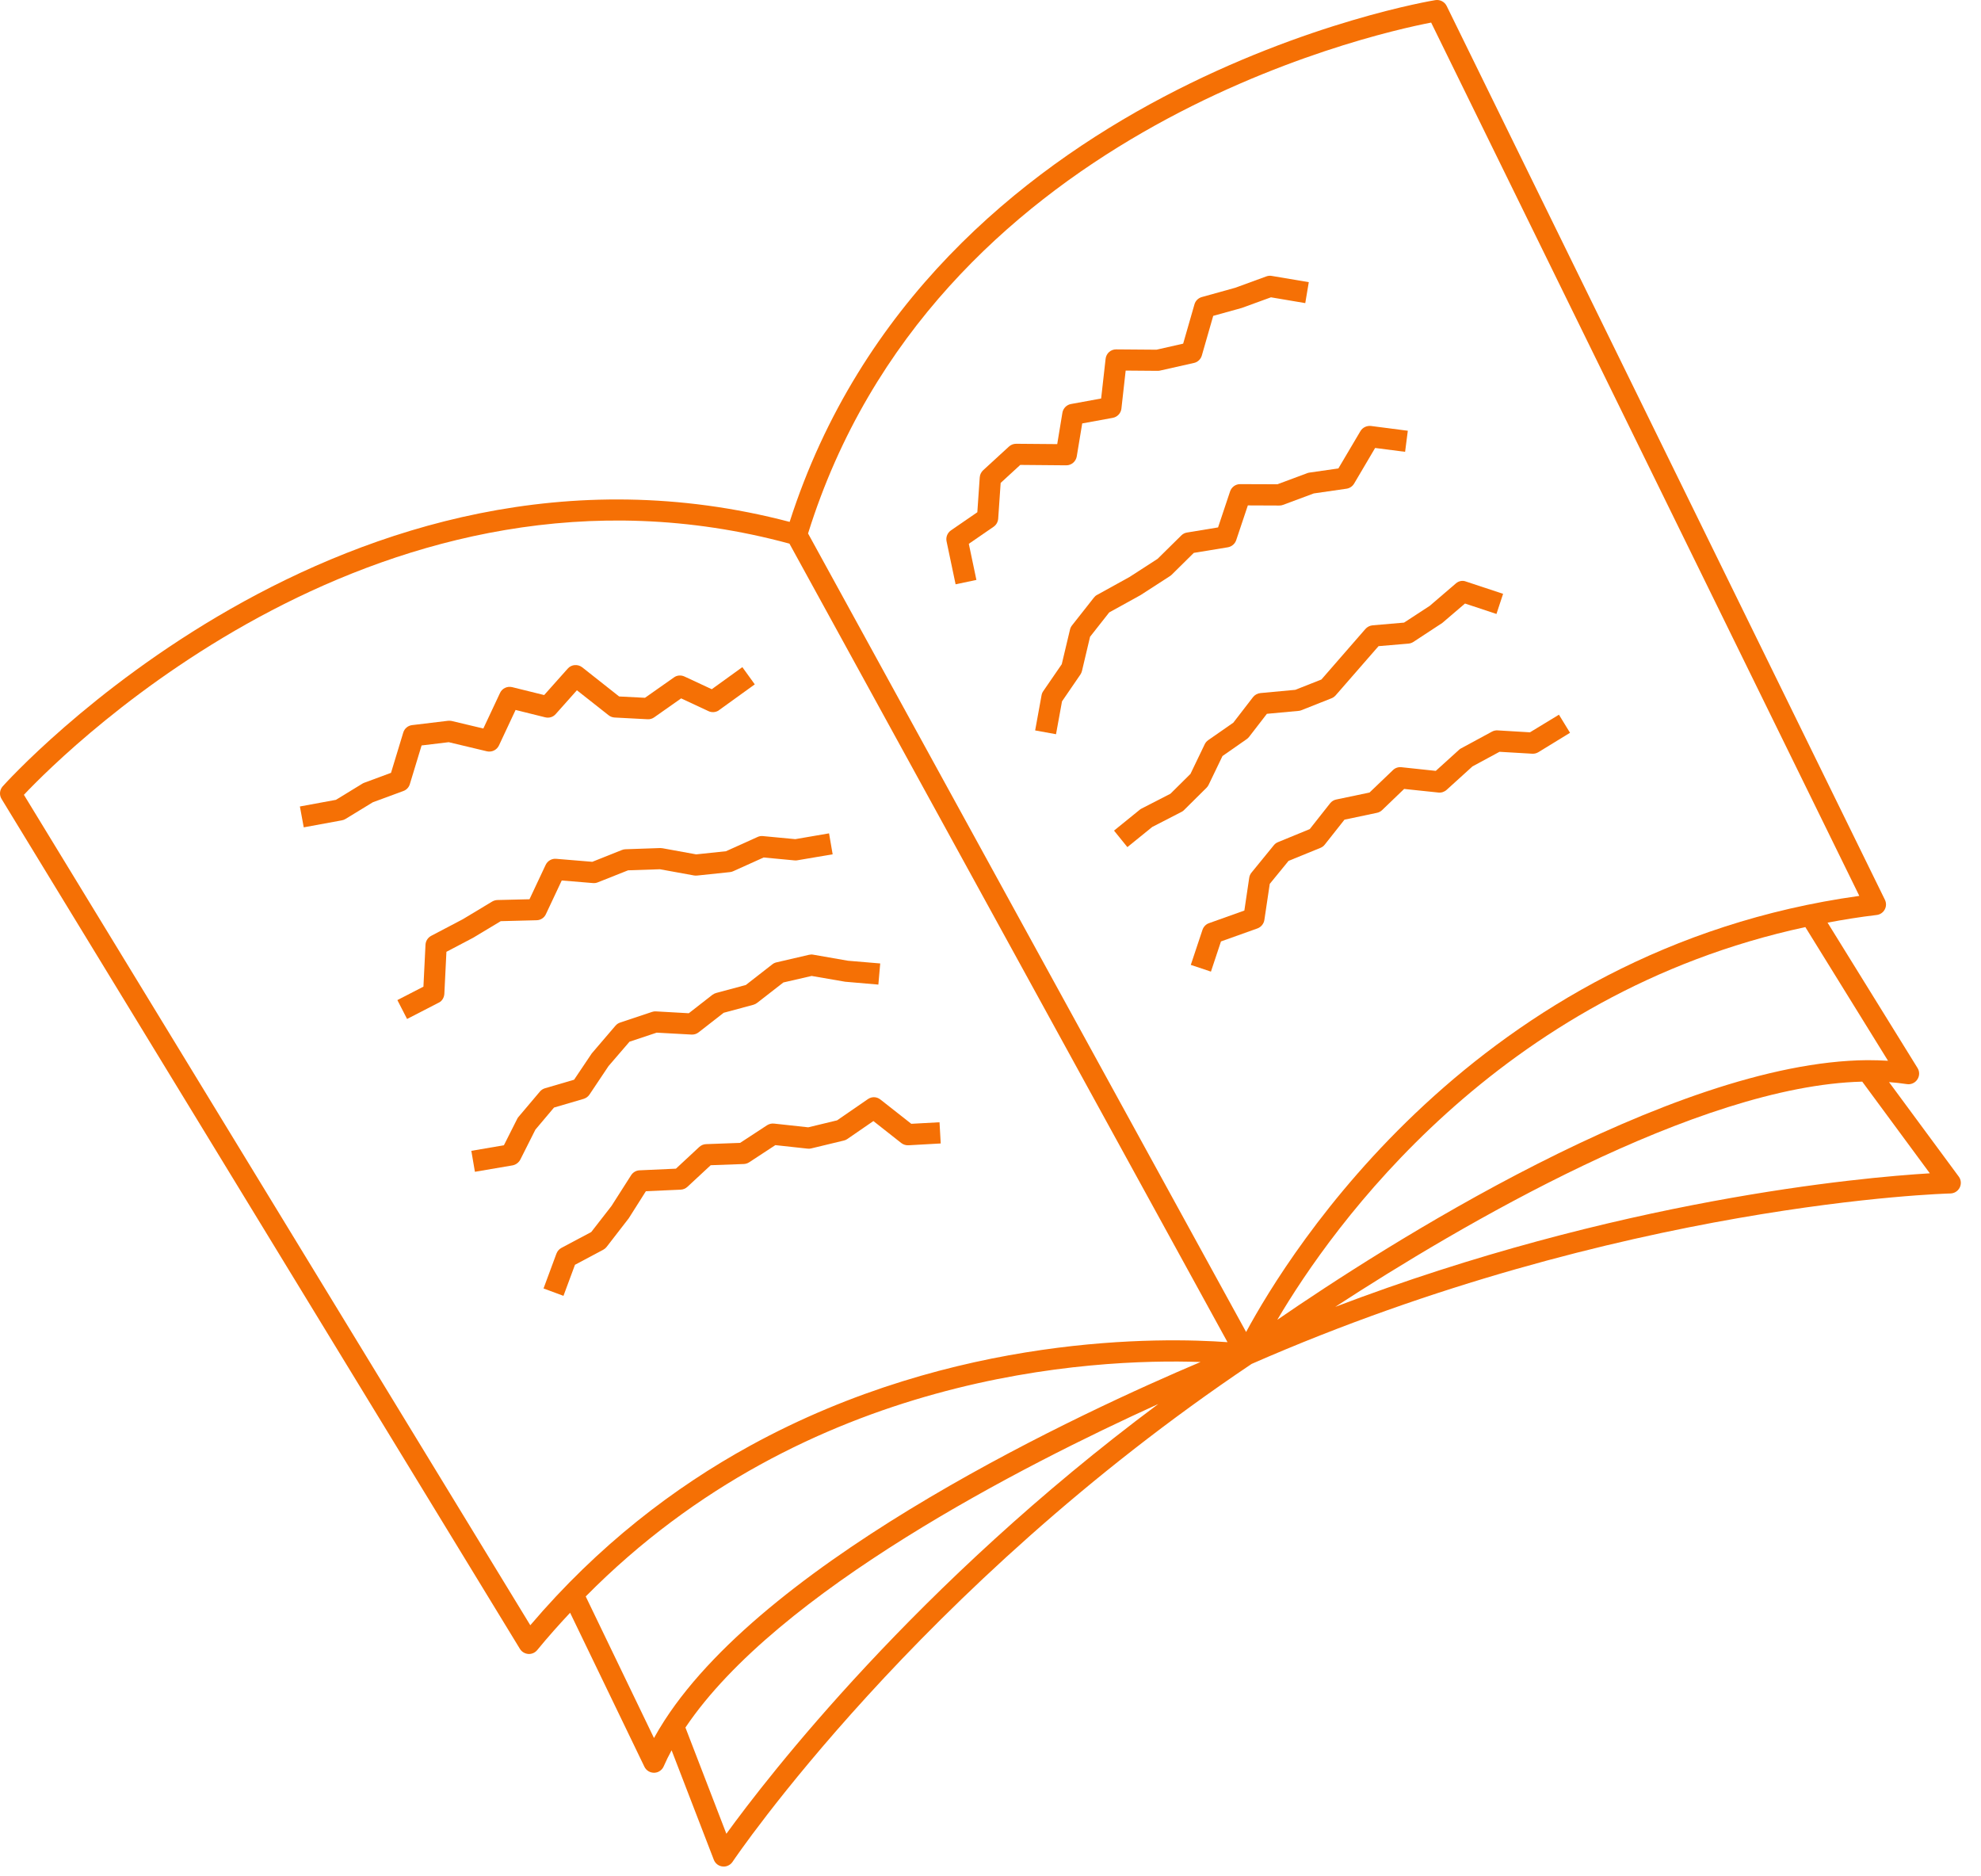 <svg width="94" height="89" viewBox="0 0 94 89" fill="none" xmlns="http://www.w3.org/2000/svg">
<path d="M16.388 38.856L17.69 38.061L19.141 37.525C19.286 37.475 19.403 37.352 19.447 37.2L20.005 35.365L21.292 35.21L23.102 35.642C23.335 35.696 23.572 35.583 23.676 35.365L24.465 33.681L25.874 34.031C26.057 34.075 26.246 34.018 26.369 33.876L27.375 32.747L28.88 33.933C28.962 33.999 29.063 34.034 29.167 34.04L30.728 34.122C30.841 34.129 30.949 34.097 31.043 34.031L32.321 33.132L33.62 33.738C33.765 33.807 33.935 33.797 34.074 33.722C34.128 33.687 35.815 32.467 35.815 32.467L35.225 31.65L33.774 32.697L32.478 32.094C32.314 32.019 32.125 32.031 31.977 32.139L30.605 33.104L29.378 33.041L27.628 31.659C27.416 31.495 27.114 31.52 26.94 31.719L25.821 32.974L24.304 32.599C24.07 32.542 23.827 32.656 23.727 32.873L22.935 34.561L21.434 34.204C21.377 34.192 21.317 34.188 21.257 34.195L19.554 34.4C19.358 34.422 19.191 34.564 19.135 34.753L18.554 36.664L17.293 37.131C17.261 37.141 17.233 37.156 17.204 37.172L15.94 37.945L14.23 38.26L14.413 39.25L16.214 38.919C16.277 38.91 16.334 38.885 16.388 38.856Z" fill="#F57005"/>
<path d="M21.085 47.145L21.183 45.155L22.454 44.487L23.76 43.701L25.463 43.657C25.652 43.654 25.826 43.541 25.904 43.367L26.655 41.771L28.14 41.894C28.219 41.901 28.295 41.888 28.367 41.859L29.802 41.289L31.313 41.238L32.928 41.532C32.975 41.541 33.022 41.541 33.07 41.538L34.634 41.374C34.688 41.367 34.741 41.355 34.788 41.333L36.236 40.68L37.709 40.819C37.753 40.822 37.797 40.822 37.841 40.812L39.51 40.529L39.339 39.535L37.737 39.81L36.195 39.664C36.11 39.655 36.022 39.671 35.943 39.709L34.448 40.383L33.035 40.532L31.439 40.242C31.404 40.235 31.367 40.232 31.332 40.232L29.679 40.289C29.623 40.292 29.566 40.301 29.512 40.324L28.106 40.885L26.39 40.743C26.182 40.724 25.983 40.841 25.892 41.03L25.125 42.661L23.599 42.698C23.511 42.702 23.429 42.727 23.353 42.771L21.959 43.61L20.458 44.398C20.297 44.487 20.199 44.644 20.19 44.821L20.092 46.808L18.856 47.445L19.316 48.341L20.811 47.571C20.972 47.502 21.076 47.325 21.085 47.145Z" fill="#F57005"/>
<path d="M24.69 55.011L25.405 53.591L26.288 52.544L27.695 52.131C27.805 52.096 27.906 52.027 27.97 51.929L28.875 50.576L29.871 49.419L31.161 48.99L32.814 49.081C32.937 49.088 33.053 49.05 33.151 48.974L34.34 48.047L35.744 47.669C35.81 47.65 35.87 47.621 35.923 47.58L37.172 46.609L38.513 46.3L40.102 46.574L41.679 46.71L41.767 45.707L40.235 45.578L38.588 45.291C38.522 45.278 38.453 45.281 38.386 45.297L36.841 45.656C36.772 45.672 36.702 45.704 36.645 45.751L35.39 46.729L33.984 47.107C33.921 47.126 33.858 47.154 33.804 47.195L32.684 48.069L31.126 47.981C31.063 47.977 31 47.984 30.94 48.006L29.427 48.511C29.338 48.539 29.262 48.593 29.203 48.662L28.08 49.974L27.241 51.223L25.863 51.627C25.768 51.655 25.683 51.709 25.62 51.784L24.601 52.989C24.576 53.017 24.554 53.052 24.538 53.087L23.911 54.332L22.365 54.597L22.535 55.591L24.33 55.285C24.481 55.253 24.617 55.152 24.69 55.011Z" fill="#F57005"/>
<path d="M30.648 56.512L32.297 56.439C32.417 56.433 32.531 56.386 32.619 56.304L33.723 55.279L35.29 55.222C35.382 55.219 35.473 55.19 35.549 55.14L36.791 54.326L38.324 54.493C38.381 54.5 38.441 54.496 38.498 54.481L40.043 54.108C40.103 54.096 40.163 54.068 40.21 54.033L41.443 53.184L42.764 54.225C42.862 54.301 42.982 54.339 43.105 54.333L44.638 54.247L44.581 53.241L43.241 53.314L41.777 52.163C41.604 52.027 41.374 52.011 41.181 52.144L39.721 53.15L38.352 53.481L36.728 53.304C36.611 53.292 36.498 53.32 36.397 53.383L35.12 54.219L33.505 54.279C33.385 54.282 33.269 54.332 33.18 54.414L32.073 55.443L30.348 55.521C30.184 55.528 30.036 55.616 29.948 55.752L29.014 57.215L28.055 58.448L26.639 59.202C26.526 59.262 26.447 59.36 26.403 59.473L25.791 61.126L26.737 61.476L27.283 60.003L28.623 59.29C28.702 59.243 28.74 59.211 28.784 59.155L29.834 57.798L30.648 56.512Z" fill="#F57005"/>
<path d="M68.114 0.005C67.872 0.043 44.136 3.976 37.469 24.759C16.358 19.215 0.289 37.125 0.125 37.308C-0.02 37.475 -0.042 37.715 0.075 37.904L24.671 78.225C24.756 78.364 24.904 78.452 25.065 78.465C25.226 78.478 25.387 78.408 25.491 78.282C25.999 77.661 26.522 77.077 27.052 76.51L30.578 83.817C30.663 83.994 30.843 84.104 31.042 84.101C31.124 84.098 31.206 84.079 31.275 84.038C31.37 83.984 31.449 83.902 31.493 83.798C31.603 83.543 31.729 83.29 31.868 83.035L33.871 88.229C33.94 88.406 34.098 88.529 34.287 88.548C34.391 88.56 34.495 88.538 34.583 88.488C34.653 88.45 34.713 88.396 34.76 88.327C34.845 88.198 43.528 75.346 59.391 64.705C76.894 57.041 92.398 56.622 92.553 56.619C92.635 56.616 92.714 56.593 92.783 56.556C92.872 56.505 92.947 56.429 92.991 56.338C93.073 56.168 93.058 55.969 92.944 55.818L89.636 51.336C89.929 51.358 90.21 51.39 90.481 51.431C90.594 51.45 90.705 51.428 90.803 51.374C90.872 51.336 90.935 51.279 90.979 51.21C91.09 51.046 91.093 50.835 90.989 50.668L86.719 43.77C87.479 43.628 88.254 43.502 89.049 43.408C89.213 43.389 89.355 43.291 89.431 43.149C89.51 43.007 89.513 42.834 89.44 42.685L68.644 0.28C68.546 0.084 68.335 -0.026 68.114 0.005ZM1.134 37.706C3.232 35.488 18.25 20.584 37.46 25.791L58.246 63.674C55.181 63.45 45.325 63.248 35.593 68.587C31.982 70.568 28.386 73.315 25.163 77.103L1.134 37.706ZM27.793 75.737C38.295 65.109 51.831 64.437 56.969 64.614C51.532 66.916 36.608 73.775 31.534 81.616C31.351 81.899 31.184 82.18 31.032 82.454L27.793 75.737ZM32.524 81.956C36.886 75.469 48.555 69.515 54.963 66.607C43.471 75.163 36.413 84.312 34.467 86.996L32.524 81.956ZM63.358 61.999C69.256 58.155 80.55 51.507 88.365 51.314L91.572 55.663C88.267 55.862 76.753 56.899 63.358 61.999ZM89.588 50.324C89.279 50.305 88.951 50.295 88.611 50.295C79.276 50.365 65.478 59.262 60.608 62.614C63.22 58.183 71.057 47.129 85.665 43.982L89.588 50.324ZM88.226 42.502C70.019 45.032 61.129 59.479 59.129 63.191L38.343 25.308C44.272 6.307 64.913 1.648 67.909 1.071L88.226 42.502Z" fill="#F57005"/>
<path d="M57.028 14.092C56.858 14.14 56.726 14.269 56.678 14.439L56.142 16.303L54.877 16.59L52.966 16.575C52.705 16.571 52.49 16.767 52.462 17.022L52.25 18.905L50.819 19.167C50.611 19.205 50.447 19.372 50.412 19.58L50.166 21.069L48.22 21.053C48.094 21.053 47.971 21.097 47.876 21.185L46.649 22.311C46.555 22.4 46.498 22.519 46.489 22.649L46.375 24.301L45.123 25.162C44.956 25.279 44.874 25.481 44.915 25.68L45.344 27.72L46.331 27.512L45.971 25.799L47.148 24.989C47.274 24.901 47.353 24.762 47.365 24.607L47.482 22.91L48.412 22.056L50.592 22.075C50.837 22.078 51.052 21.898 51.093 21.652L51.352 20.088L52.802 19.823C53.02 19.782 53.187 19.605 53.212 19.385L53.414 17.581L54.928 17.593C54.966 17.593 55.004 17.59 55.045 17.581L56.656 17.218C56.833 17.18 56.978 17.041 57.028 16.865L57.568 14.985L58.921 14.61L60.308 14.105L61.936 14.38L62.103 13.386L60.346 13.09C60.261 13.074 60.173 13.083 60.091 13.112L58.615 13.651L57.028 14.092Z" fill="#F57005"/>
<path d="M64.551 20.457L63.507 22.223L62.141 22.419C62.106 22.425 62.072 22.431 62.037 22.444L60.615 22.974L58.849 22.968C58.634 22.964 58.439 23.106 58.369 23.311L57.798 25.021L56.325 25.264C56.221 25.279 56.127 25.33 56.054 25.402L54.928 26.512L53.601 27.37L52.059 28.222C51.998 28.253 51.948 28.297 51.907 28.351L50.866 29.672C50.822 29.729 50.788 29.796 50.772 29.868L50.381 31.511L49.501 32.792C49.46 32.852 49.434 32.914 49.422 32.987L49.119 34.652L50.109 34.832L50.393 33.274L51.264 32.003C51.298 31.953 51.324 31.896 51.339 31.836L51.724 30.209L52.633 29.054L54.118 28.234L55.518 27.329C55.547 27.31 55.575 27.288 55.6 27.263L56.647 26.229L58.262 25.964C58.445 25.932 58.599 25.803 58.659 25.626L59.211 23.977L60.706 23.983C60.766 23.983 60.826 23.974 60.883 23.951L62.34 23.409L63.891 23.185C64.043 23.163 64.175 23.075 64.254 22.942L65.251 21.252L66.673 21.435L66.802 20.435L65.049 20.208C64.847 20.189 64.651 20.284 64.551 20.457Z" fill="#F57005"/>
<path d="M69.084 27.677L67.842 28.742L66.624 29.537L65.129 29.666C64.997 29.679 64.874 29.742 64.789 29.84L62.701 32.237L61.462 32.726L59.809 32.88C59.67 32.893 59.541 32.965 59.456 33.073L58.522 34.284L57.327 35.116C57.258 35.167 57.198 35.233 57.163 35.312L56.488 36.715L55.539 37.655L54.17 38.358C54.135 38.374 54.11 38.393 54.082 38.415L52.861 39.405L53.495 40.188L54.675 39.232L56.066 38.516C56.113 38.494 56.154 38.462 56.189 38.425L57.255 37.368C57.295 37.327 57.33 37.28 57.352 37.229L58.008 35.867L59.156 35.066C59.197 35.037 59.235 35.003 59.267 34.962L60.115 33.864L61.619 33.725C61.667 33.722 61.714 33.71 61.758 33.691L63.177 33.129C63.25 33.101 63.316 33.054 63.37 32.997L65.413 30.654L66.829 30.534C66.915 30.527 66.993 30.499 67.063 30.455L68.438 29.553L69.516 28.632L71.008 29.127L71.323 28.172L69.561 27.588C69.4 27.525 69.217 27.56 69.084 27.677Z" fill="#F57005"/>
<path d="M72.598 34.742L71.062 34.65C70.967 34.644 70.876 34.666 70.794 34.71L69.331 35.502C69.29 35.517 69.261 35.546 69.233 35.571L68.129 36.571L66.495 36.397C66.347 36.381 66.199 36.432 66.095 36.536L64.984 37.599L63.404 37.93C63.291 37.952 63.187 38.018 63.114 38.11L62.149 39.333L60.642 39.952C60.563 39.983 60.497 40.033 60.443 40.1L59.383 41.399C59.327 41.468 59.289 41.554 59.276 41.645L59.046 43.197L57.368 43.796C57.226 43.843 57.11 43.963 57.059 44.111L56.504 45.776L57.46 46.095L57.936 44.663L59.667 44.045C59.838 43.982 59.967 43.828 59.995 43.645L60.251 41.932L61.143 40.841L62.657 40.223C62.736 40.191 62.808 40.138 62.862 40.068L63.796 38.886L65.338 38.561C65.429 38.542 65.514 38.498 65.584 38.431L66.628 37.428L68.255 37.599C68.397 37.615 68.539 37.567 68.646 37.469L69.87 36.359L71.153 35.666L72.705 35.757C72.809 35.763 72.907 35.738 72.998 35.684L74.499 34.764L73.973 33.906L72.598 34.742Z" fill="#F57005"/>
</svg>
